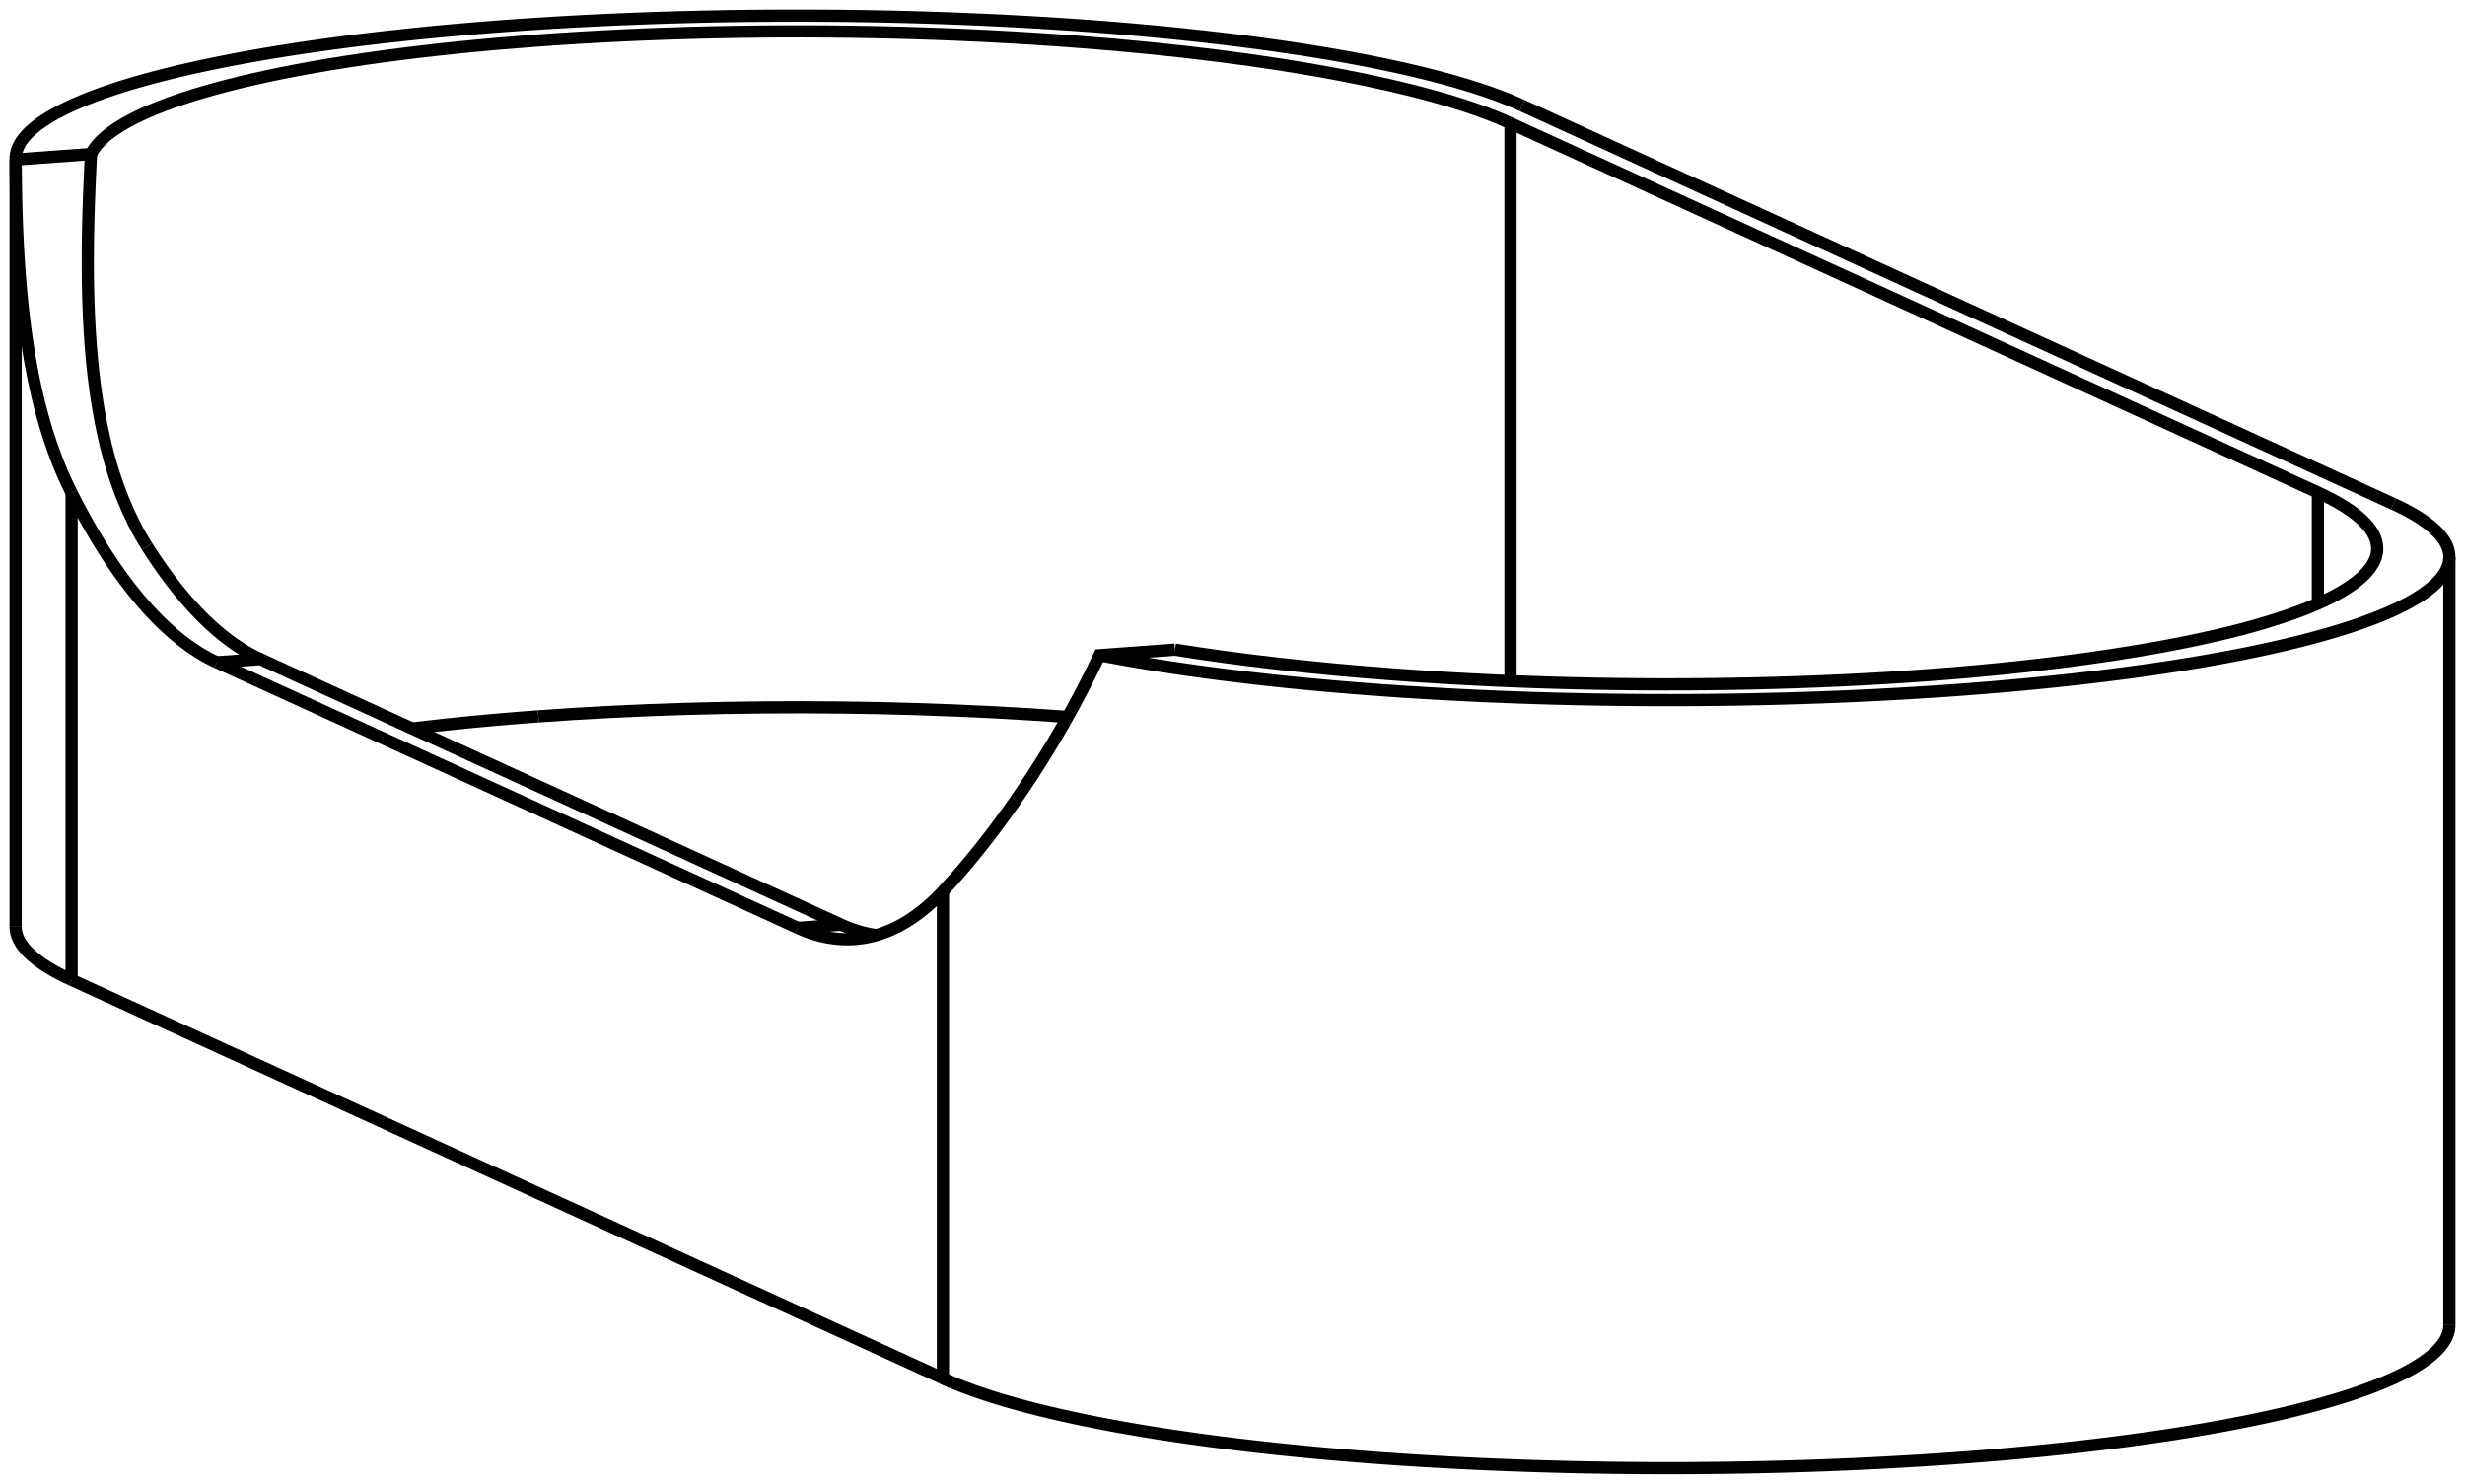 <svg version="1.1" xmlns="http://www.w3.org/2000/svg" viewBox="-78.883 -47.481 157.766 94.963" fill="none" stroke="black" stroke-width="0.6%" vector-effect="non-scaling-stroke">
    <path d="M -74.299 15.232 L -18.533 40.73 L -18.533 9.567 A 50 18.274 265.806 0 1 -24.171 12.614 A 50 18.274 265.806 0 1 -27.828 11.903" />
    <path d="M -65.005 -5.095 L -27.828 11.903" />
    <path d="M -65.005 -5.095 A 50 18.274 265.806 0 1 -74.299 -15.93" />
    <path d="M 77.883 37.326 A 50 9.155 360 0 1 -18.533 40.73" />
    <path d="M -74.299 15.232 A 50 9.155 360 0 1 -77.883 11.829" />
    <path d="M -18.533 9.567 C -18.48 9.51 -18.44 9.46 -18.386 9.408 C -18.34 9.36 -18.29 9.3 -18.237 9.247 C -18.19 9.19 -18.14 9.14 -18.087 9.081 C -18.04 9.03 -17.99 8.97 -17.936 8.913 C -17.89 8.86 -17.83 8.8 -17.783 8.741 C -17.73 8.68 -17.68 8.63 -17.629 8.566 C -17.58 8.51 -17.53 8.45 -17.474 8.388 C -17.42 8.33 -17.37 8.27 -17.318 8.207 C -17.27 8.15 -17.21 8.08 -17.161 8.023 C -17.11 7.96 -17.06 7.9 -17.003 7.836 C -16.95 7.77 -16.9 7.71 -16.845 7.646 C -16.79 7.58 -16.74 7.52 -16.685 7.453 C -16.63 7.39 -16.58 7.32 -16.525 7.257 C -16.47 7.19 -16.42 7.12 -16.364 7.058 C -16.31 6.99 -16.26 6.92 -16.203 6.857 C -16.15 6.79 -16.09 6.72 -16.041 6.653 C -15.99 6.58 -15.93 6.52 -15.878 6.446 C -15.82 6.38 -15.77 6.31 -15.715 6.237 C -15.66 6.17 -15.61 6.1 -15.552 6.025 C -15.5 5.95 -15.44 5.88 -15.388 5.811 C -15.33 5.74 -15.28 5.67 -15.224 5.594 C -15.17 5.52 -15.12 5.45 -15.06 5.375 C -14.95 5.23 -14.84 5.08 -14.732 4.93 C -14.62 4.78 -14.51 4.63 -14.403 4.476 C -14.29 4.32 -14.18 4.17 -14.074 4.012 C -13.96 3.86 -13.85 3.7 -13.745 3.541 C -13.64 3.38 -13.53 3.22 -13.417 3.061 C -12.98 2.42 -12.55 1.75 -12.12 1.064 C -11.69 0.38 -11.27 -0.33 -10.86 -1.045 C -10.03 -2.49 -9.25 -3.99 -8.508 -5.55 L -3.684 -5.904" />
    <path d="M 74.299 -15.232 A 50 9.155 360 0 1 77.883 -11.829 A 50 9.155 360 0 1 -8.508 -5.55" />
    <path d="M -22.789 12.366 A 50 18.274 265.806 0 1 -25.043 11.699 L -62.22 -5.3 L -65.005 -5.095" />
    <path d="M -73.058 -37.623 C -73.07 -37.33 -73.09 -37.04 -73.102 -36.75 C -73.12 -36.46 -73.13 -36.17 -73.142 -35.879 C -73.15 -35.59 -73.17 -35.3 -73.177 -35.011 C -73.19 -34.72 -73.2 -34.43 -73.207 -34.146 C -73.22 -33.86 -73.22 -33.57 -73.231 -33.284 C -73.24 -33 -73.24 -32.71 -73.249 -32.424 C -73.25 -32.28 -73.25 -32.14 -73.256 -31.996 C -73.26 -31.85 -73.26 -31.71 -73.26 -31.569 C -73.26 -31.43 -73.26 -31.28 -73.263 -31.142 C -73.26 -31 -73.26 -30.86 -73.264 -30.716 C -73.26 -30.54 -73.26 -30.36 -73.263 -30.188 C -73.26 -30.01 -73.26 -29.84 -73.258 -29.662 C -73.26 -29.49 -73.25 -29.31 -73.25 -29.137 C -73.25 -28.96 -73.24 -28.79 -73.238 -28.613 C -73.23 -28.4 -73.23 -28.2 -73.219 -27.989 C -73.21 -27.78 -73.2 -27.57 -73.195 -27.368 C -73.19 -27.16 -73.18 -26.95 -73.165 -26.749 C -73.15 -26.54 -73.14 -26.34 -73.129 -26.132 C -73.12 -25.93 -73.1 -25.72 -73.087 -25.519 C -73.07 -25.31 -73.06 -25.11 -73.038 -24.908 C -73.02 -24.71 -73 -24.5 -72.982 -24.301 C -72.96 -24.1 -72.94 -23.9 -72.919 -23.696 C -72.9 -23.5 -72.87 -23.3 -72.848 -23.095 C -72.82 -22.9 -72.8 -22.7 -72.77 -22.498 C -72.74 -22.3 -72.71 -22.1 -72.683 -21.905 C -72.65 -21.71 -72.62 -21.51 -72.588 -21.316 C -72.55 -21.12 -72.52 -20.92 -72.483 -20.73 C -72.45 -20.54 -72.41 -20.34 -72.369 -20.15 C -72.33 -19.96 -72.29 -19.77 -72.246 -19.574 C -72.2 -19.38 -72.16 -19.19 -72.113 -19.003 C -72.08 -18.86 -72.04 -18.71 -72.002 -18.566 C -71.96 -18.42 -71.93 -18.28 -71.885 -18.131 C -71.85 -17.99 -71.8 -17.84 -71.762 -17.7 C -71.72 -17.56 -71.68 -17.41 -71.631 -17.273 C -71.59 -17.13 -71.54 -16.99 -71.494 -16.85 C -71.45 -16.71 -71.4 -16.57 -71.35 -16.43 C -71.3 -16.29 -71.25 -16.15 -71.198 -16.015 C -71.15 -15.88 -71.09 -15.74 -71.038 -15.605 C -70.82 -15.06 -70.58 -14.53 -70.321 -14.011 C -70.06 -13.49 -69.78 -12.99 -69.469 -12.507" />
    <path d="M -62.22 -5.3 A 50 18.274 265.806 0 1 -69.469 -12.507" />
    <path d="M -77.882 -37.269 C -77.88 -37.03 -77.88 -36.79 -77.878 -36.558 C -77.88 -36.32 -77.87 -36.08 -77.87 -35.847 C -77.87 -35.61 -77.86 -35.37 -77.858 -35.139 C -77.85 -34.9 -77.85 -34.67 -77.843 -34.432 C -77.84 -34.2 -77.83 -33.96 -77.823 -33.726 C -77.82 -33.49 -77.81 -33.26 -77.798 -33.023 C -77.79 -32.79 -77.78 -32.55 -77.768 -32.321 C -77.76 -32.09 -77.75 -31.85 -77.733 -31.621 C -77.72 -31.39 -77.71 -31.16 -77.692 -30.923 C -77.68 -30.69 -77.66 -30.46 -77.645 -30.228 C -77.63 -30 -77.61 -29.77 -77.592 -29.535 C -77.57 -29.3 -77.55 -29.07 -77.533 -28.844 C -77.51 -28.61 -77.49 -28.39 -77.466 -28.156 C -77.44 -27.93 -77.42 -27.7 -77.392 -27.471 C -77.37 -27.24 -77.34 -27.02 -77.31 -26.79 C -77.28 -26.56 -77.25 -26.34 -77.22 -26.111 C -77.19 -25.89 -77.16 -25.66 -77.121 -25.436 C -77.09 -25.21 -77.05 -24.99 -77.014 -24.765 C -76.98 -24.54 -76.94 -24.32 -76.897 -24.098 C -76.86 -23.88 -76.81 -23.66 -76.77 -23.435 C -76.73 -23.21 -76.68 -23 -76.633 -22.777 C -76.59 -22.56 -76.54 -22.34 -76.485 -22.123 C -76.43 -21.91 -76.38 -21.69 -76.326 -21.475 C -76.27 -21.26 -76.21 -21.05 -76.155 -20.832 C -76.1 -20.62 -76.03 -20.41 -75.971 -20.195 C -75.94 -20.09 -75.91 -19.98 -75.875 -19.879 C -75.84 -19.77 -75.81 -19.67 -75.775 -19.564 C -75.71 -19.36 -75.64 -19.15 -75.566 -18.94 C -75.49 -18.73 -75.42 -18.53 -75.343 -18.323 C -75.04 -17.5 -74.69 -16.71 -74.299 -15.93" />
    <path d="M -77.882 -37.269 L -73.058 -37.623 C -73.03 -37.68 -73 -37.74 -72.964 -37.796 C -72.93 -37.85 -72.89 -37.91 -72.852 -37.969 C -72.81 -38.03 -72.77 -38.08 -72.723 -38.142 C -72.68 -38.2 -72.63 -38.26 -72.576 -38.313 C -72.53 -38.36 -72.49 -38.41 -72.44 -38.456 C -72.39 -38.5 -72.34 -38.55 -72.292 -38.598 C -72.24 -38.65 -72.19 -38.69 -72.133 -38.74 C -72.08 -38.79 -72.02 -38.83 -71.96 -38.881 C -71.9 -38.93 -71.84 -38.97 -71.776 -39.022 C -71.71 -39.07 -71.65 -39.12 -71.58 -39.162 C -71.51 -39.21 -71.44 -39.25 -71.371 -39.301 C -71.3 -39.35 -71.23 -39.39 -71.15 -39.44 C -71.07 -39.49 -71 -39.53 -70.918 -39.578 C -70.84 -39.62 -70.76 -39.67 -70.673 -39.716 C -70.59 -39.76 -70.5 -39.81 -70.416 -39.853 C -70.33 -39.9 -70.24 -39.94 -70.147 -39.989 C -70.06 -40.03 -69.96 -40.08 -69.866 -40.124 C -69.77 -40.17 -69.67 -40.21 -69.573 -40.258 C -69.47 -40.3 -69.37 -40.35 -69.268 -40.391 C -69.16 -40.44 -69.06 -40.48 -68.951 -40.524 C -68.85 -40.57 -68.74 -40.61 -68.636 -40.65 C -68.53 -40.69 -68.42 -40.73 -68.31 -40.776 C -68.2 -40.82 -68.09 -40.86 -67.972 -40.9 C -67.86 -40.94 -67.74 -40.98 -67.625 -41.024 C -67.51 -41.06 -67.39 -41.11 -67.266 -41.146 C -67.14 -41.19 -67.02 -41.23 -66.897 -41.268 C -66.77 -41.31 -66.65 -41.35 -66.517 -41.388 C -66.39 -41.43 -66.26 -41.47 -66.127 -41.507 C -65.07 -41.82 -63.91 -42.13 -62.636 -42.416 C -57.85 -43.51 -51.53 -44.37 -44.427 -44.89 C -43.98 -44.92 -43.53 -44.95 -43.075 -44.985 C -42.62 -45.01 -42.17 -45.04 -41.707 -45.071 C -41.25 -45.1 -40.79 -45.12 -40.325 -45.149 C -39.86 -45.17 -39.4 -45.2 -38.929 -45.219 C -38.46 -45.24 -37.99 -45.26 -37.521 -45.28 C -37.05 -45.3 -36.58 -45.32 -36.104 -45.333 C -35.63 -45.35 -35.15 -45.36 -34.678 -45.377 C -34.2 -45.39 -33.72 -45.4 -33.244 -45.413 C -32.77 -45.42 -32.29 -45.43 -31.805 -45.441 C -31.32 -45.45 -30.84 -45.45 -30.362 -45.46 C -29.88 -45.46 -29.4 -45.47 -28.917 -45.47 C -28.43 -45.47 -27.95 -45.47 -27.47 -45.472 C -26.99 -45.47 -26.51 -45.47 -26.023 -45.466 C -25.54 -45.46 -25.06 -45.46 -24.579 -45.451 C -24.1 -45.44 -23.62 -45.44 -23.138 -45.427 C -22.66 -45.42 -22.18 -45.41 -21.701 -45.396 C -21.45 -45.39 -21.19 -45.38 -20.941 -45.376 C -20.69 -45.37 -20.43 -45.36 -20.182 -45.353 C -19.93 -45.35 -19.68 -45.34 -19.425 -45.328 C -19.17 -45.32 -18.92 -45.31 -18.671 -45.301 C -18.42 -45.29 -18.17 -45.28 -17.919 -45.272 C -17.67 -45.26 -17.42 -45.25 -17.17 -45.24 C -16.92 -45.23 -16.67 -45.22 -16.424 -45.207 C -16.18 -45.19 -15.93 -45.18 -15.681 -45.171 C -15.43 -45.16 -15.19 -45.15 -14.941 -45.132 C -14.7 -45.12 -14.45 -45.11 -14.205 -45.092 C -13.96 -45.08 -13.72 -45.06 -13.473 -45.049 C -13.23 -45.03 -12.99 -45.02 -12.744 -45.004 C -11.77 -44.94 -10.82 -44.88 -9.871 -44.804 C 2.71 -43.85 12.79 -41.9 17.793 -39.591 L 69.469 -15.963 C 69.62 -15.89 69.78 -15.82 69.922 -15.749 C 70.07 -15.68 70.21 -15.6 70.347 -15.533 C 70.48 -15.46 70.62 -15.39 70.744 -15.315 C 70.87 -15.24 70.99 -15.17 71.113 -15.095 C 71.23 -15.02 71.34 -14.95 71.453 -14.874 C 71.56 -14.8 71.67 -14.73 71.765 -14.651 C 71.86 -14.58 71.96 -14.5 72.048 -14.428 C 72.14 -14.35 72.22 -14.28 72.301 -14.203 C 72.38 -14.13 72.46 -14.05 72.526 -13.977 C 72.6 -13.9 72.66 -13.83 72.721 -13.75 C 72.78 -13.67 72.84 -13.6 72.886 -13.522 C 72.94 -13.45 72.98 -13.37 73.022 -13.293 C 73.06 -13.22 73.1 -13.14 73.128 -13.064 C 73.16 -12.99 73.18 -12.91 73.203 -12.835 C 73.22 -12.76 73.24 -12.68 73.249 -12.606 C 73.26 -12.53 73.26 -12.45 73.264 -12.376 C 73.26 -12.32 73.26 -12.26 73.255 -12.201 C 73.25 -12.14 73.24 -12.08 73.229 -12.026 C 73.22 -11.97 73.2 -11.91 73.185 -11.851 C 73.17 -11.79 73.15 -11.73 73.123 -11.676 C 73.1 -11.62 73.07 -11.56 73.043 -11.502 C 73.01 -11.44 72.98 -11.39 72.945 -11.328 C 72.91 -11.27 72.87 -11.21 72.83 -11.154 C 72.79 -11.1 72.74 -11.04 72.696 -10.981 C 72.66 -10.93 72.61 -10.88 72.569 -10.834 C 72.52 -10.78 72.48 -10.74 72.428 -10.687 C 72.38 -10.64 72.33 -10.59 72.275 -10.54 C 72.22 -10.49 72.17 -10.44 72.108 -10.394 C 72.05 -10.35 71.99 -10.3 71.929 -10.249 C 71.87 -10.2 71.8 -10.15 71.736 -10.104 C 71.67 -10.06 71.6 -10.01 71.531 -9.96 C 71.46 -9.91 71.39 -9.86 71.313 -9.816 C 71.24 -9.77 71.16 -9.72 71.081 -9.673 C 71 -9.63 70.92 -9.58 70.837 -9.531 C 70.75 -9.48 70.67 -9.44 70.581 -9.389 C 70.49 -9.34 70.4 -9.3 70.311 -9.248 C 70.22 -9.2 70.12 -9.15 70.029 -9.108 C 69.93 -9.06 69.83 -9.02 69.733 -8.969 C 69.63 -8.92 69.53 -8.88 69.426 -8.831 C 69.32 -8.79 69.21 -8.74 69.105 -8.694 C 69 -8.65 68.9 -8.61 68.791 -8.566 C 68.68 -8.52 68.58 -8.48 68.466 -8.438 C 68.25 -8.35 68.02 -8.27 67.782 -8.186 C 67.31 -8.02 66.81 -7.86 66.284 -7.695 C 65.23 -7.37 64.05 -7.06 62.776 -6.771 C 57.97 -5.67 51.6 -4.79 44.427 -4.264 C 43.98 -4.23 43.54 -4.2 43.088 -4.171 C 42.64 -4.14 42.19 -4.11 41.734 -4.085 C 41.28 -4.06 40.82 -4.03 40.365 -4.008 C 39.91 -3.98 39.45 -3.96 38.983 -3.939 C 38.52 -3.92 38.06 -3.9 37.59 -3.877 C 37.12 -3.86 36.66 -3.84 36.187 -3.825 C 35.72 -3.81 35.25 -3.79 34.775 -3.78 C 34.3 -3.77 33.83 -3.75 33.356 -3.744 C 32.88 -3.73 32.41 -3.72 31.931 -3.716 C 31.46 -3.71 30.98 -3.7 30.502 -3.696 C 30.03 -3.69 29.55 -3.69 29.071 -3.685 C 28.59 -3.68 28.12 -3.68 27.638 -3.682 C 27.16 -3.68 26.68 -3.68 26.206 -3.688 C 25.73 -3.69 25.25 -3.7 24.775 -3.701 C 24.3 -3.71 23.82 -3.71 23.347 -3.723 C 22.87 -3.73 22.4 -3.74 21.924 -3.753 C 21.67 -3.76 21.42 -3.77 21.172 -3.773 C 20.92 -3.78 20.67 -3.79 20.423 -3.794 C 20.17 -3.8 19.92 -3.81 19.675 -3.818 C 19.43 -3.83 19.18 -3.83 18.929 -3.844 C 18.68 -3.85 18.43 -3.86 18.186 -3.872 C 17.94 -3.88 17.69 -3.89 17.445 -3.902 C 17.2 -3.91 16.95 -3.92 16.708 -3.935 C 16.46 -3.95 16.22 -3.96 15.973 -3.97 C 15.73 -3.98 15.48 -3.99 15.241 -4.007 C 15 -4.02 14.76 -4.03 14.513 -4.046 C 14.27 -4.06 14.03 -4.07 13.788 -4.087 C 13.55 -4.1 13.31 -4.12 13.067 -4.13 C 12.11 -4.19 11.16 -4.25 10.223 -4.324 C 5.15 -4.7 0.44 -5.24 -3.684 -5.904" />
    <path d="M -77.882 -37.269 A 50 9.155 0 0 1 -77.883 -37.326 L -77.883 11.829" />
    <path d="M -77.883 -37.326 A 50 9.155 0 0 1 18.533 -40.73" />
    <path d="M 74.299 -15.232 L 18.533 -40.73" />
    <path d="M -44.427 -1.634 L -45.031 -1.589 L -45.631 -1.542 L -46.227 -1.494 L -46.819 -1.443 L -47.408 -1.392 L -47.992 -1.338 L -48.572 -1.284 L -49.147 -1.227 L -49.718 -1.169 L -50.284 -1.11 L -50.846 -1.049 L -51.403 -0.986 L -51.955 -0.922 L -52.502 -0.856" />
    <path d="M -10.546 -1.598 L -12.91 -1.759 L -15.309 -1.896 L -17.737 -2.008 L -20.187 -2.097 L -22.653 -2.162 L -25.127 -2.201 L -27.603 -2.216 L -30.074 -2.206 L -32.534 -2.172 L -34.976 -2.113 L -37.392 -2.029 L -39.777 -1.921 L -42.124 -1.789 L -44.427 -1.634" />
    <path d="M -74.299 15.232 L -74.299 -15.93" />
    <path d="M -25.043 11.699 L -27.828 11.903" />
    <path d="M 69.469 -8.851 L 69.469 -15.963" />
    <path d="M 17.793 -3.888 L 17.793 -39.591" />
    <path d="M 77.883 -11.829 L 77.883 37.326" />
</svg>